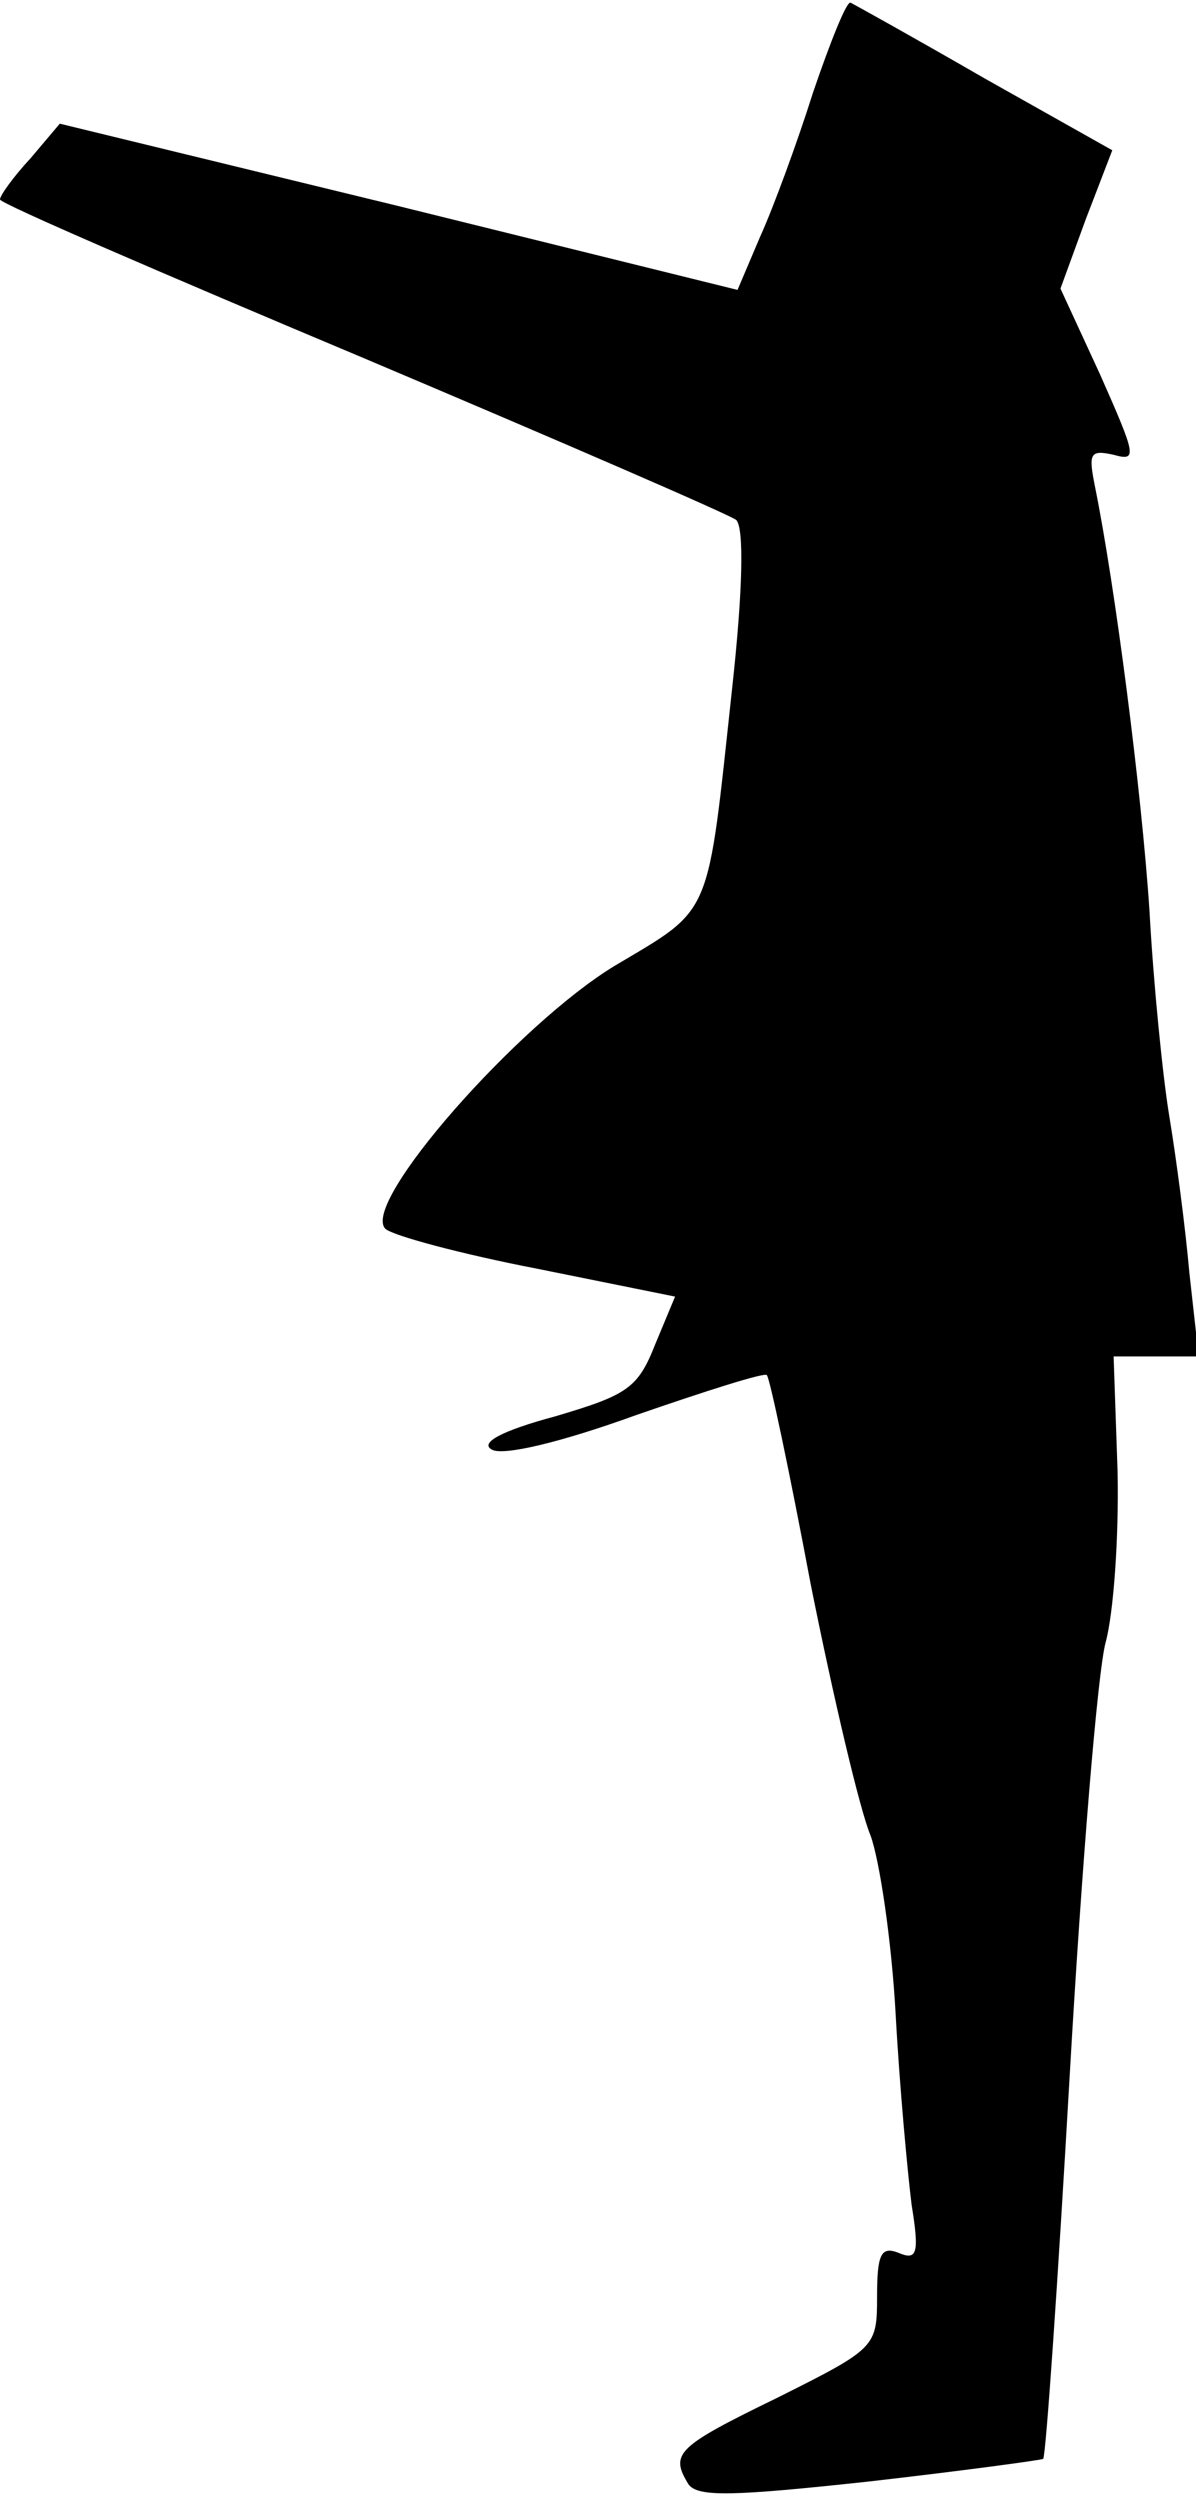 <?xml version="1.0" standalone="no"?>
<!DOCTYPE svg PUBLIC "-//W3C//DTD SVG 20010904//EN"
 "http://www.w3.org/TR/2001/REC-SVG-20010904/DTD/svg10.dtd">
<svg version="1.0" xmlns="http://www.w3.org/2000/svg"
 width="90pt" height="188pt" viewBox="0 0 90 188"
 preserveAspectRatio="xMidYMid meet">
<g transform="translate(0,188) scale(0.1,-0.1)"
fill="#000000" stroke="none">
<path fill="#000000" stroke="none" d="M612 1811 c-12 -38 -30 -87 -40 -109
l-17 -40 -255 63 -255 62 -22 -26 c-13 -14 -23 -28 -23 -31 0 -3 123 -56 273
-119 149 -63 276 -118 281 -122 6 -6 5 -53 -3 -126 -19 -175 -14 -165 -88
-209 -73 -44 -192 -179 -173 -198 5 -5 57 -19 114 -30 l104 -21 -15 -36 c-13
-33 -21 -38 -75 -54 -41 -11 -57 -20 -48 -25 8 -5 51 5 109 26 52 18 96 32 98
30 2 -1 17 -72 33 -157 17 -85 37 -170 45 -189 7 -19 16 -80 19 -135 3 -55 9
-119 12 -143 6 -37 4 -42 -10 -36 -13 5 -16 -1 -16 -33 0 -38 -1 -39 -75 -76
-76 -37 -81 -42 -67 -65 7 -10 34 -9 136 2 70 8 129 16 131 17 2 2 11 132 20
289 9 157 21 303 27 325 6 22 10 79 9 128 l-3 87 32 0 32 0 -7 63 c-3 34 -10
87 -15 117 -5 30 -12 100 -15 155 -6 91 -26 245 -41 319 -5 25 -4 28 14 24 18
-5 17 -1 -10 60 l-30 65 19 52 20 52 -96 54 c-52 30 -97 55 -101 57 -3 1 -15
-29 -28 -67z"/>
</g>
</svg>

